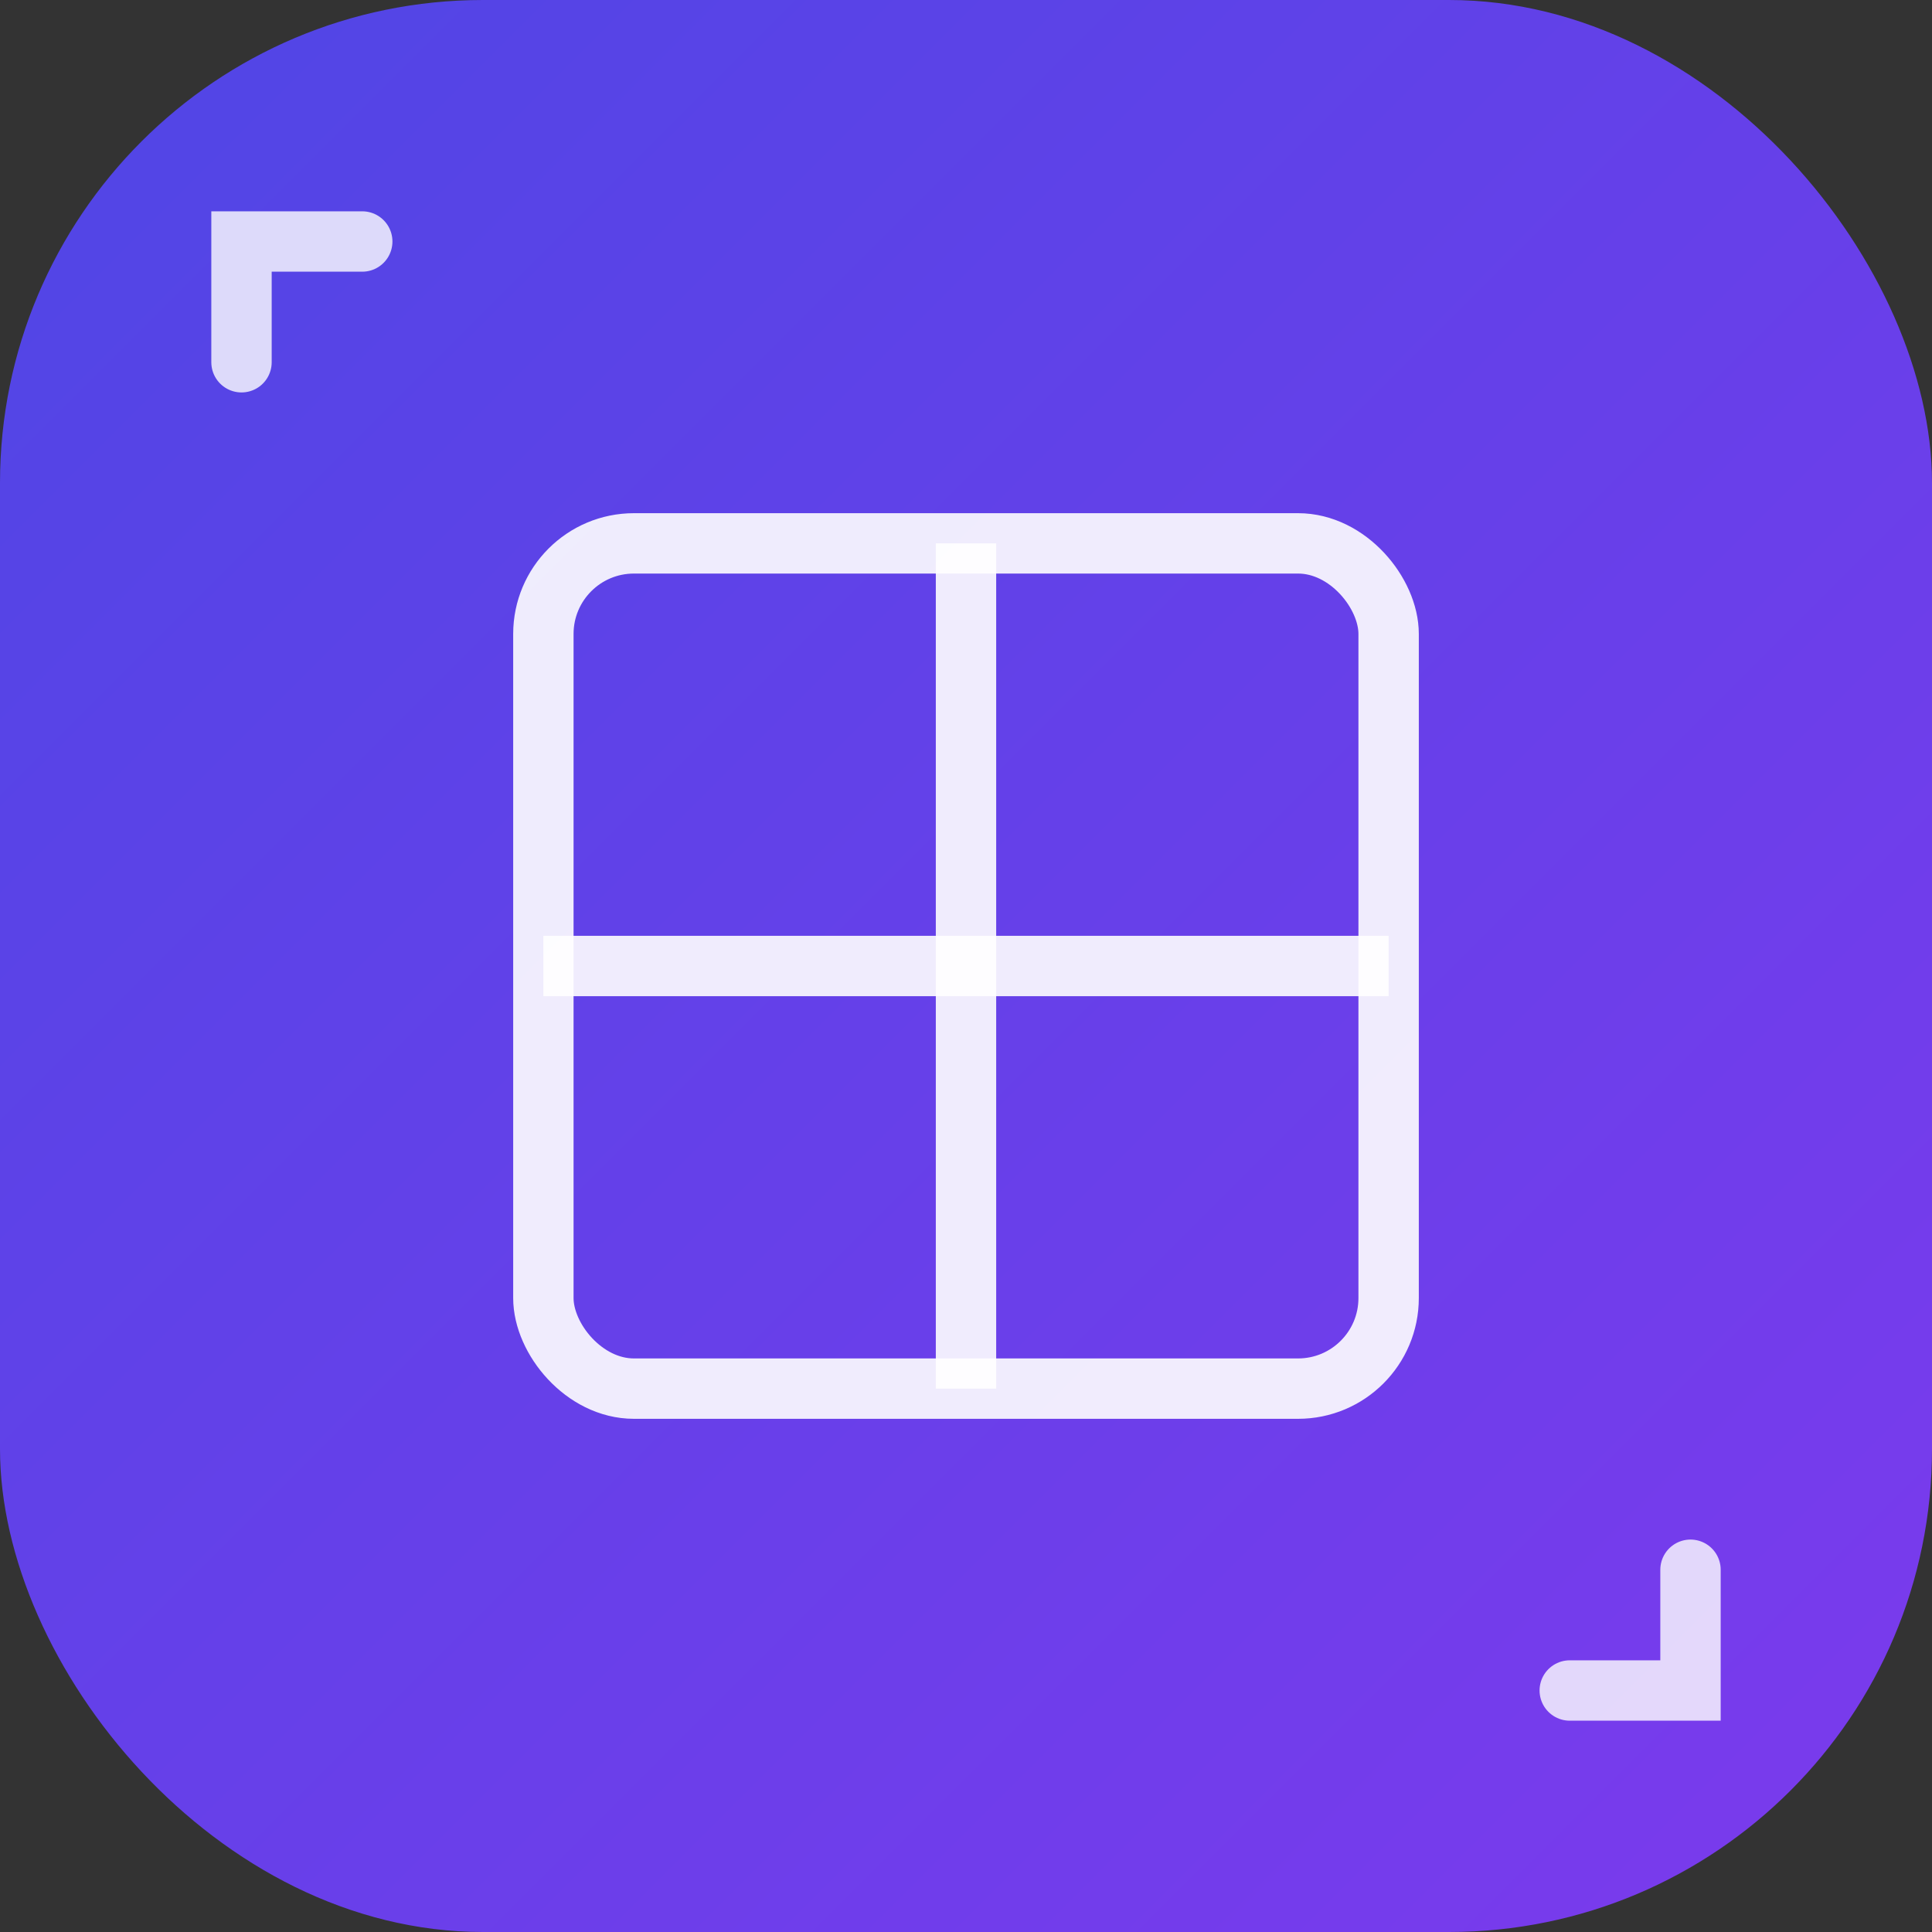 <svg viewBox="0 0 64 64" xmlns="http://www.w3.org/2000/svg">
  <rect x="0" y="0" width="64" height="64" fill="#333333" stroke="none"/>
  <defs>
    <linearGradient id="grad" x1="0%" y1="0%" x2="100%" y2="100%">
      <stop offset="0%" style="stop-color:#4f46e5"/>
      <stop offset="100%" style="stop-color:#7c3aed"/>
    </linearGradient>
  </defs>
  
  <!-- Main container -->
  <rect width="64" height="64" rx="16" fill="url(#grad)"/>
  
  <!-- Simple elegant grid -->
  <g transform="translate(18, 18)">
    <!-- Clean 2x2 grid -->
    <rect x="0" y="0" width="28" height="28" rx="3" stroke="white" stroke-width="2" fill="none" opacity="0.9"/>
    <line x1="14" y1="0" x2="14" y2="28" stroke="white" stroke-width="2" opacity="0.9"/>
    <line x1="0" y1="14" x2="28" y2="14" stroke="white" stroke-width="2" opacity="0.9"/>
  </g>
  
  <!-- Corner arrow brackets -->
  <!-- Top-left bracket -->
  <g transform="translate(8, 8)">
    <path d="M4 0 L0 0 L0 4" stroke="white" stroke-width="2" fill="none" stroke-linecap="round" opacity="0.8"/>
  </g>
  
  <!-- Bottom-right bracket -->
  <g transform="translate(52, 52)">
    <path d="M0 4 L4 4 L4 0" stroke="white" stroke-width="2" fill="none" stroke-linecap="round" opacity="0.8"/>
  </g>
</svg>
